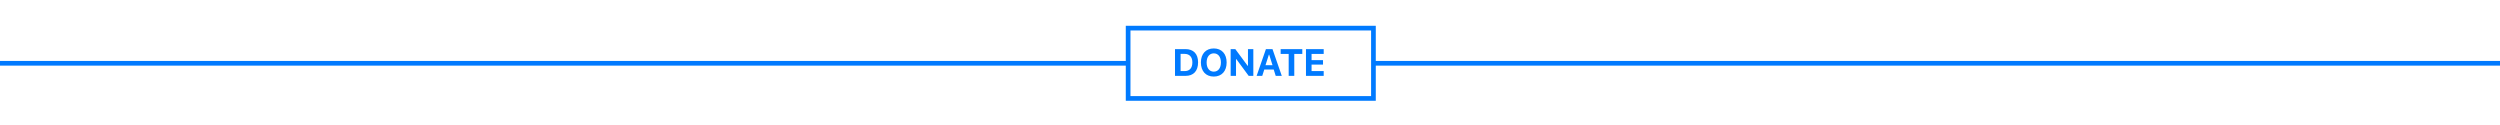 <?xml version="1.0" encoding="UTF-8"?>
<svg width="1600px" height="80px" viewBox="0 0 1600 80" version="1.1" xmlns="http://www.w3.org/2000/svg" xmlns:xlink="http://www.w3.org/1999/xlink">
    <!-- Generator: Sketch 52.3 (67297) - http://www.bohemiancoding.com/sketch -->
    <title>request-permission - donate</title>
    <desc>Created with Sketch.</desc>
    <g id="request-permission---donate" stroke="none" stroke-width="1" fill="none" fill-rule="evenodd">
        <rect fill="#FFFFFF" x="0" y="0" width="1600" height="80"></rect>
        <g id="Group" transform="translate(0, 18)">
            <path d="M879,22.5 L1600,22.5 L879,22.5 L879,45 L722,45 L722,22.5 L0,22.5 L722,22.5 L722,0 L879,0 L879,22.5 Z" id="Line-4" stroke="#007AFF" stroke-width="3" stroke-linecap="square" fill-rule="nonzero"></path>
            <path d="M752,13.427 L758.74,13.427 C763.83,13.427 766.773,16.512 766.773,21.875 C766.773,27.44 763.866,30.561 758.74,30.561 L752,30.561 L752,13.427 Z M755.583,16.488 L755.583,27.5 L758.17,27.5 C761.338,27.5 763.118,25.554 763.118,21.935 C763.118,18.47 761.279,16.488 758.17,16.488 L755.583,16.488 Z M776.821,13 C781.876,13 785.044,16.453 785.044,21.994 C785.044,27.547 781.888,31 776.821,31 C771.743,31 768.575,27.547 768.575,21.994 C768.575,16.441 771.79,13 776.821,13 Z M776.821,16.144 C774.045,16.144 772.241,18.411 772.241,21.994 C772.241,25.566 774.009,27.856 776.821,27.856 C779.61,27.856 781.389,25.566 781.389,21.994 C781.389,18.411 779.61,16.144 776.821,16.144 Z M791.047,30.561 L787.617,30.561 L787.617,13.439 L790.608,13.439 L798.486,24.106 L798.7,24.106 L798.7,13.439 L802.129,13.439 L802.129,30.561 L799.163,30.561 L791.26,19.846 L791.047,19.846 L791.047,30.561 Z M816.461,30.561 L815.168,26.479 L809.152,26.479 L807.835,30.561 L804.24,30.561 L810.184,13.439 L814.397,13.439 L820.341,30.561 L816.461,30.561 Z M812.071,16.999 L809.923,23.715 L814.408,23.715 L812.284,16.999 L812.071,16.999 Z M828.337,30.561 L824.754,30.561 L824.754,16.5 L819.616,16.5 L819.616,13.439 L833.475,13.439 L833.475,16.5 L828.337,16.5 L828.337,30.561 Z M847.166,27.5 L847.166,30.561 L835.823,30.561 L835.823,13.439 L847.166,13.439 L847.166,16.5 L839.406,16.5 L839.406,20.499 L846.727,20.499 L846.727,23.335 L839.406,23.335 L839.406,27.5 L847.166,27.5 Z" id="DONATE" fill="#007AFF"></path>
        </g>
    </g>
</svg>